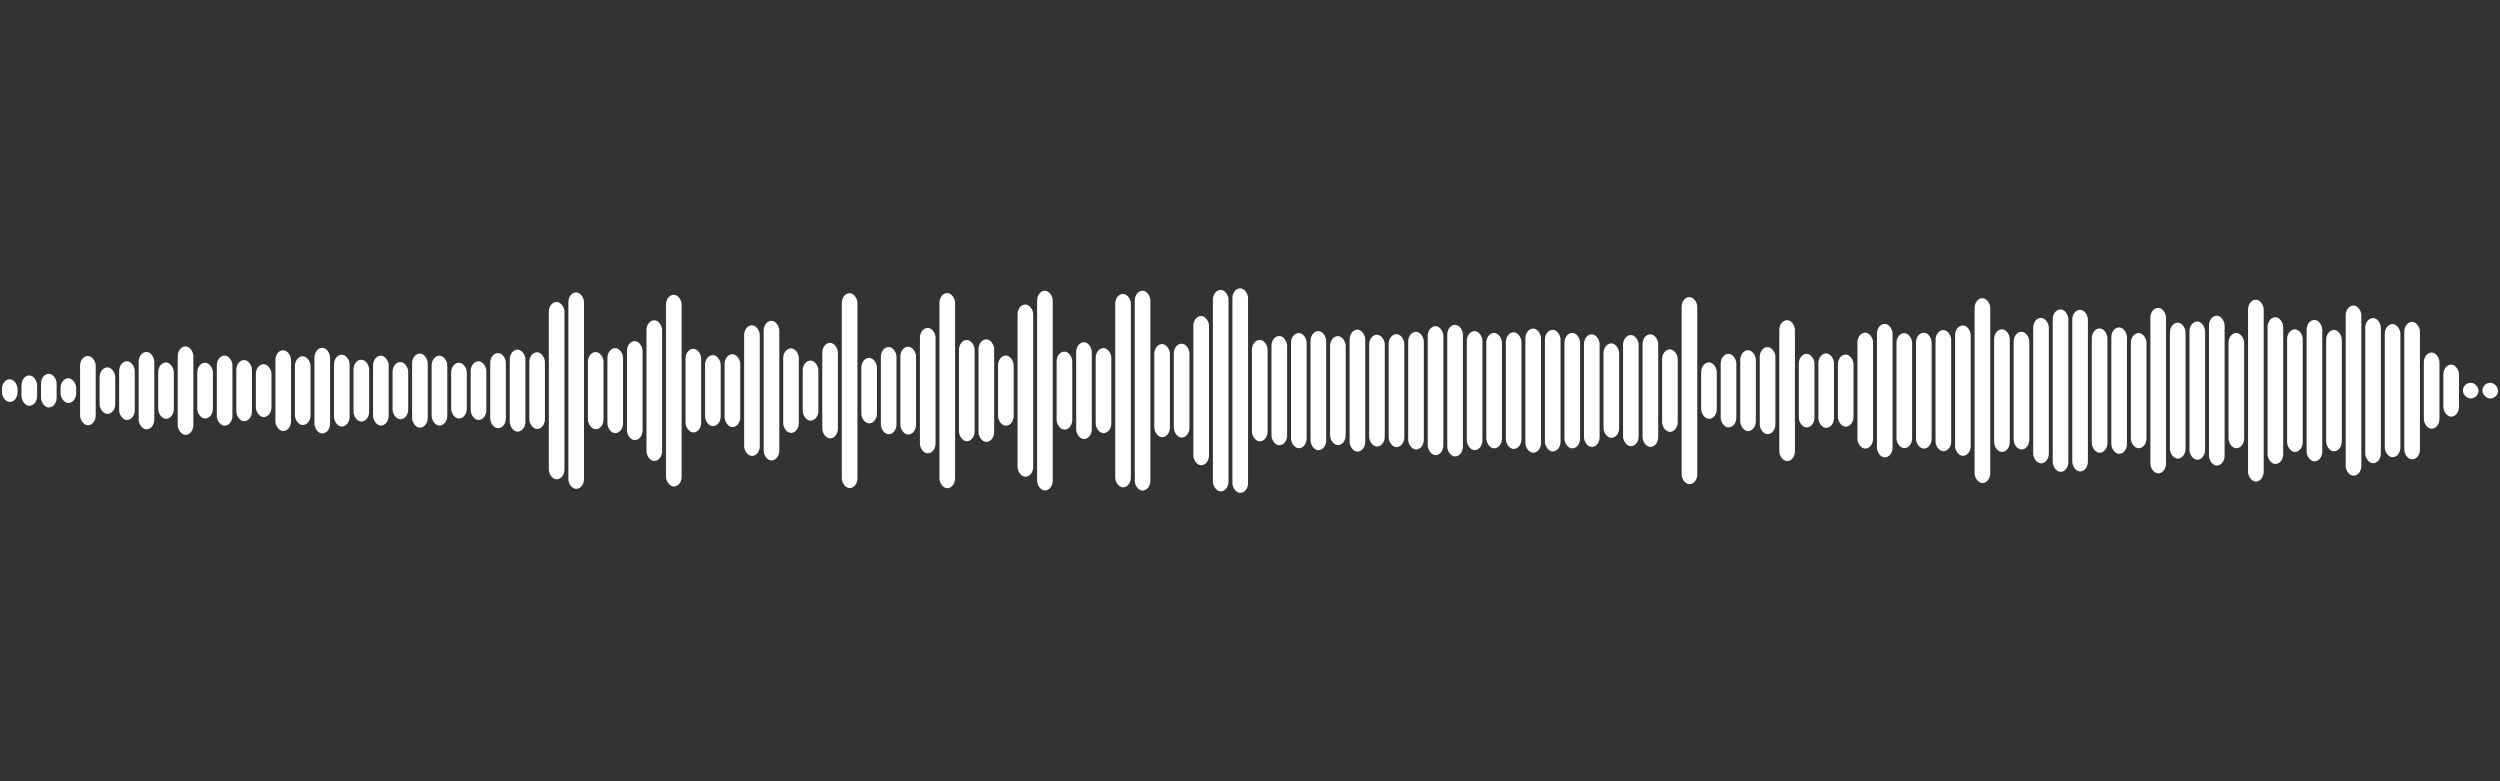 <svg 
  baseProfile="tiny"
  preserveAspectRatio="keep"
  version="1.2"
  viewBox="0 0 1280 400"
  height="100%" width="100%"
  xmlns="http://www.w3.org/2000/svg"
  xmlns:ev="http://www.w3.org/2001/xml-events"
  xmlns:xlink="http://www.w3.org/1999/xlink"
>
  <rect x="0" y="0" width="1280" height="400" fill="#333333" stroke="none"/>
  <g>
    <rect width="8" height="11.633" x="1" y="194.183" rx="5" ry="5" fill="white" />
    <rect width="8" height="15.563" x="11" y="192.218" rx="5" ry="5" fill="white" />
    <rect width="8" height="17.24" x="21" y="191.38" rx="5" ry="5" fill="white" />
    <rect width="8" height="12.651" x="31" y="193.675" rx="5" ry="5" fill="white" />
    <rect width="8" height="35.462" x="41" y="182.269" rx="5" ry="5" fill="white" />
    <rect width="8" height="23.819" x="51" y="188.09" rx="5" ry="5" fill="white" />
    <rect width="8" height="30.076" x="61" y="184.962" rx="5" ry="5" fill="white" />
    <rect width="8" height="39.632" x="71" y="180.184" rx="5" ry="5" fill="white" />
    <rect width="8" height="28.83" x="81" y="185.585" rx="5" ry="5" fill="white" />
    <rect width="8" height="45.289" x="91" y="177.355" rx="5" ry="5" fill="white" />
    <rect width="8" height="28.556" x="101" y="185.722" rx="5" ry="5" fill="white" />
    <rect width="8" height="35.875" x="111" y="182.062" rx="5" ry="5" fill="white" />
    <rect width="8" height="31.3" x="121" y="184.35" rx="5" ry="5" fill="white" />
    <rect width="8" height="27.066" x="131" y="186.467" rx="5" ry="5" fill="white" />
    <rect width="8" height="41.353" x="141" y="179.323" rx="5" ry="5" fill="white" />
    <rect width="8" height="35.202" x="151" y="182.399" rx="5" ry="5" fill="white" />
    <rect width="8" height="43.863" x="161" y="178.069" rx="5" ry="5" fill="white" />
    <rect width="8" height="36.794" x="171" y="181.603" rx="5" ry="5" fill="white" />
    <rect width="8" height="31.652" x="181" y="184.174" rx="5" ry="5" fill="white" />
    <rect width="8" height="35.793" x="191" y="182.104" rx="5" ry="5" fill="white" />
    <rect width="8" height="29.317" x="201" y="185.342" rx="5" ry="5" fill="white" />
    <rect width="8" height="37.923" x="211" y="181.039" rx="5" ry="5" fill="white" />
    <rect width="8" height="35.789" x="221" y="182.105" rx="5" ry="5" fill="white" />
    <rect width="8" height="28.586" x="231" y="185.707" rx="5" ry="5" fill="white" />
    <rect width="8" height="30.052" x="241" y="184.974" rx="5" ry="5" fill="white" />
    <rect width="8" height="38.492" x="251" y="180.754" rx="5" ry="5" fill="white" />
    <rect width="8" height="41.988" x="261" y="179.006" rx="5" ry="5" fill="white" />
    <rect width="8" height="39.259" x="271" y="180.37" rx="5" ry="5" fill="white" />
    <rect width="8" height="90.796" x="281" y="154.602" rx="5" ry="5" fill="white" />
    <rect width="8" height="100.586" x="291" y="149.707" rx="5" ry="5" fill="white" />
    <rect width="8" height="39.521" x="301" y="180.239" rx="5" ry="5" fill="white" />
    <rect width="8" height="43.517" x="311" y="178.241" rx="5" ry="5" fill="white" />
    <rect width="8" height="50.681" x="321" y="174.66" rx="5" ry="5" fill="white" />
    <rect width="8" height="72.034" x="331" y="163.983" rx="5" ry="5" fill="white" />
    <rect width="8" height="98.173" x="341" y="150.914" rx="5" ry="5" fill="white" />
    <rect width="8" height="42.823" x="351" y="178.588" rx="5" ry="5" fill="white" />
    <rect width="8" height="36.381" x="361" y="181.809" rx="5" ry="5" fill="white" />
    <rect width="8" height="37.312" x="371" y="181.344" rx="5" ry="5" fill="white" />
    <rect width="8" height="66.893" x="381" y="166.553" rx="5" ry="5" fill="white" />
    <rect width="8" height="71.502" x="391" y="164.249" rx="5" ry="5" fill="white" />
    <rect width="8" height="43.283" x="401" y="178.359" rx="5" ry="5" fill="white" />
    <rect width="8" height="30.771" x="411" y="184.614" rx="5" ry="5" fill="white" />
    <rect width="8" height="48.906" x="421" y="175.547" rx="5" ry="5" fill="white" />
    <rect width="8" height="99.774" x="431" y="150.113" rx="5" ry="5" fill="white" />
    <rect width="8" height="33.529" x="441" y="183.236" rx="5" ry="5" fill="white" />
    <rect width="8" height="44.656" x="451" y="177.672" rx="5" ry="5" fill="white" />
    <rect width="8" height="44.974" x="461" y="177.513" rx="5" ry="5" fill="white" />
    <rect width="8" height="64.203" x="471" y="167.898" rx="5" ry="5" fill="white" />
    <rect width="8" height="99.918" x="481" y="150.041" rx="5" ry="5" fill="white" />
    <rect width="8" height="51.837" x="491" y="174.081" rx="5" ry="5" fill="white" />
    <rect width="8" height="52.508" x="501" y="173.746" rx="5" ry="5" fill="white" />
    <rect width="8" height="35.939" x="511" y="182.03" rx="5" ry="5" fill="white" />
    <rect width="8" height="88.169" x="521" y="155.915" rx="5" ry="5" fill="white" />
    <rect width="8" height="102.255" x="531" y="148.873" rx="5" ry="5" fill="white" />
    <rect width="8" height="39.952" x="541" y="180.024" rx="5" ry="5" fill="white" />
    <rect width="8" height="49.562" x="551" y="175.219" rx="5" ry="5" fill="white" />
    <rect width="8" height="43.556" x="561" y="178.222" rx="5" ry="5" fill="white" />
    <rect width="8" height="99.024" x="571" y="150.488" rx="5" ry="5" fill="white" />
    <rect width="8" height="102.33" x="581" y="148.835" rx="5" ry="5" fill="white" />
    <rect width="8" height="47.658" x="591" y="176.171" rx="5" ry="5" fill="white" />
    <rect width="8" height="48.071" x="601" y="175.964" rx="5" ry="5" fill="white" />
    <rect width="8" height="76.395" x="611" y="161.802" rx="5" ry="5" fill="white" />
    <rect width="8" height="103.154" x="621" y="148.423" rx="5" ry="5" fill="white" />
    <rect width="8" height="104.724" x="631" y="147.638" rx="5" ry="5" fill="white" />
    <rect width="8" height="51.936" x="641" y="174.032" rx="5" ry="5" fill="white" />
    <rect width="8" height="55.941" x="651" y="172.03" rx="5" ry="5" fill="white" />
    <rect width="8" height="58.982" x="661" y="170.509" rx="5" ry="5" fill="white" />
    <rect width="8" height="60.978" x="671" y="169.511" rx="5" ry="5" fill="white" />
    <rect width="8" height="55.793" x="681" y="172.104" rx="5" ry="5" fill="white" />
    <rect width="8" height="62.44" x="691" y="168.78" rx="5" ry="5" fill="white" />
    <rect width="8" height="57.222" x="701" y="171.389" rx="5" ry="5" fill="white" />
    <rect width="8" height="57.861" x="711" y="171.069" rx="5" ry="5" fill="white" />
    <rect width="8" height="60.245" x="721" y="169.877" rx="5" ry="5" fill="white" />
    <rect width="8" height="66.023" x="731" y="166.989" rx="5" ry="5" fill="white" />
    <rect width="8" height="67.386" x="741" y="166.307" rx="5" ry="5" fill="white" />
    <rect width="8" height="60.92" x="751" y="169.54" rx="5" ry="5" fill="white" />
    <rect width="8" height="59.094" x="761" y="170.453" rx="5" ry="5" fill="white" />
    <rect width="8" height="59.735" x="771" y="170.133" rx="5" ry="5" fill="white" />
    <rect width="8" height="63.57" x="781" y="168.215" rx="5" ry="5" fill="white" />
    <rect width="8" height="62.297" x="791" y="168.851" rx="5" ry="5" fill="white" />
    <rect width="8" height="59.107" x="801" y="170.447" rx="5" ry="5" fill="white" />
    <rect width="8" height="57.654" x="811" y="171.173" rx="5" ry="5" fill="white" />
    <rect width="8" height="48.358" x="821" y="175.821" rx="5" ry="5" fill="white" />
    <rect width="8" height="56.908" x="831" y="171.546" rx="5" ry="5" fill="white" />
    <rect width="8" height="57.674" x="841" y="171.163" rx="5" ry="5" fill="white" />
    <rect width="8" height="42.256" x="851" y="178.872" rx="5" ry="5" fill="white" />
    <rect width="8" height="95.808" x="861" y="152.096" rx="5" ry="5" fill="white" />
    <rect width="8" height="28.902" x="871" y="185.549" rx="5" ry="5" fill="white" />
    <rect width="8" height="37.677" x="881" y="181.161" rx="5" ry="5" fill="white" />
    <rect width="8" height="41.384" x="891" y="179.308" rx="5" ry="5" fill="white" />
    <rect width="8" height="44.591" x="901" y="177.705" rx="5" ry="5" fill="white" />
    <rect width="8" height="72.146" x="911" y="163.927" rx="5" ry="5" fill="white" />
    <rect width="8" height="37.692" x="921" y="181.154" rx="5" ry="5" fill="white" />
    <rect width="8" height="38.113" x="931" y="180.944" rx="5" ry="5" fill="white" />
    <rect width="8" height="36.933" x="941" y="181.534" rx="5" ry="5" fill="white" />
    <rect width="8" height="59.351" x="951" y="170.324" rx="5" ry="5" fill="white" />
    <rect width="8" height="68.362" x="961" y="165.819" rx="5" ry="5" fill="white" />
    <rect width="8" height="58.882" x="971" y="170.559" rx="5" ry="5" fill="white" />
    <rect width="8" height="59.361" x="981" y="170.319" rx="5" ry="5" fill="white" />
    <rect width="8" height="62.02" x="991" y="168.99" rx="5" ry="5" fill="white" />
    <rect width="8" height="66.773" x="1001" y="166.614" rx="5" ry="5" fill="white" />
    <rect width="8" height="94.638" x="1011" y="152.681" rx="5" ry="5" fill="white" />
    <rect width="8" height="62.787" x="1021" y="168.606" rx="5" ry="5" fill="white" />
    <rect width="8" height="60.281" x="1031" y="169.86" rx="5" ry="5" fill="white" />
    <rect width="8" height="74.471" x="1041" y="162.764" rx="5" ry="5" fill="white" />
    <rect width="8" height="83.156" x="1051" y="158.422" rx="5" ry="5" fill="white" />
    <rect width="8" height="82.757" x="1061" y="158.622" rx="5" ry="5" fill="white" />
    <rect width="8" height="63.645" x="1071" y="168.177" rx="5" ry="5" fill="white" />
    <rect width="8" height="64.736" x="1081" y="167.632" rx="5" ry="5" fill="white" />
    <rect width="8" height="59" x="1091" y="170.5" rx="5" ry="5" fill="white" />
    <rect width="8" height="84.75" x="1101" y="157.625" rx="5" ry="5" fill="white" />
    <rect width="8" height="69.606" x="1111" y="165.197" rx="5" ry="5" fill="white" />
    <rect width="8" height="70.766" x="1121" y="164.617" rx="5" ry="5" fill="white" />
    <rect width="8" height="76.724" x="1131" y="161.638" rx="5" ry="5" fill="white" />
    <rect width="8" height="59.003" x="1141" y="170.498" rx="5" ry="5" fill="white" />
    <rect width="8" height="93.113" x="1151" y="153.444" rx="5" ry="5" fill="white" />
    <rect width="8" height="75.134" x="1161" y="162.433" rx="5" ry="5" fill="white" />
    <rect width="8" height="62.779" x="1171" y="168.61" rx="5" ry="5" fill="white" />
    <rect width="8" height="72.426" x="1181" y="163.787" rx="5" ry="5" fill="white" />
    <rect width="8" height="62.137" x="1191" y="168.932" rx="5" ry="5" fill="white" />
    <rect width="8" height="87.117" x="1201" y="156.442" rx="5" ry="5" fill="white" />
    <rect width="8" height="74.32" x="1211" y="162.84" rx="5" ry="5" fill="white" />
    <rect width="8" height="68.16" x="1221" y="165.92" rx="5" ry="5" fill="white" />
    <rect width="8" height="70.429" x="1231" y="164.786" rx="5" ry="5" fill="white" />
    <rect width="8" height="39.004" x="1241" y="180.498" rx="5" ry="5" fill="white" />
    <rect width="8" height="26.655" x="1251" y="186.672" rx="5" ry="5" fill="white" />
    <rect width="8" height="8" x="1261" y="196" rx="5" ry="5" fill="white" />
    <rect width="8" height="8" x="1271" y="196" rx="5" ry="5" fill="white" />
  </g>
</svg>